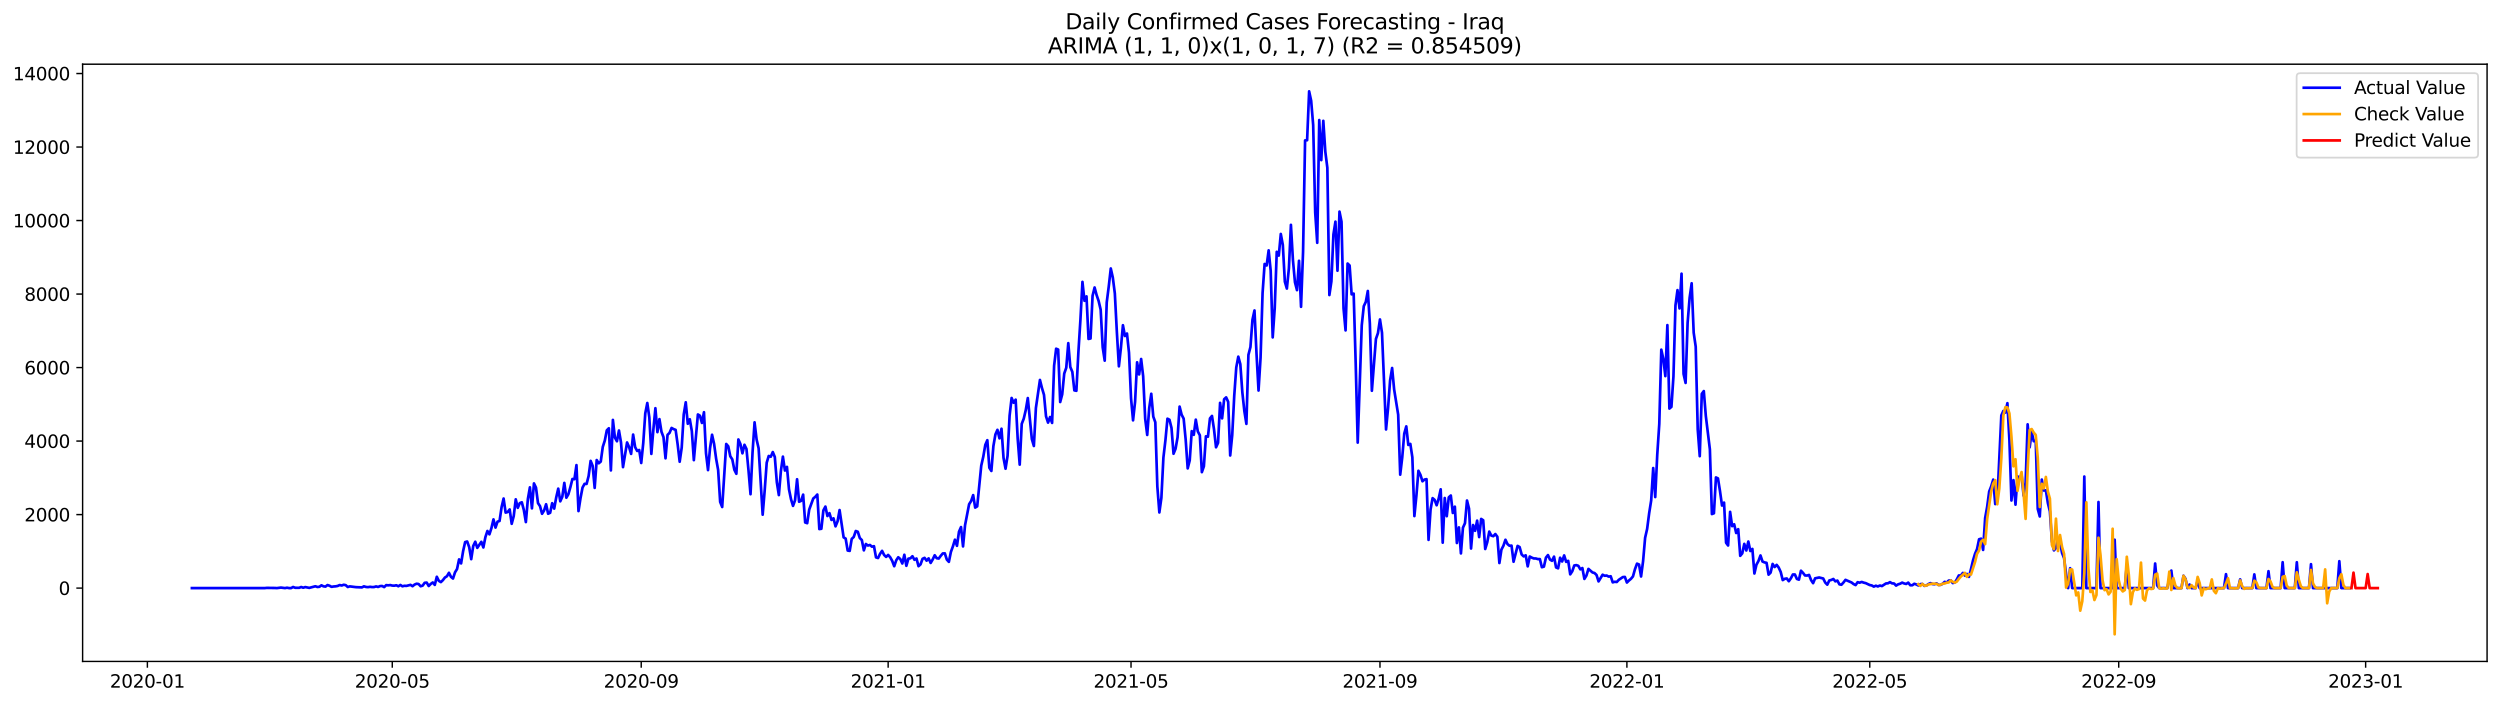 <?xml version="1.0" encoding="utf-8" standalone="no"?>
<!DOCTYPE svg PUBLIC "-//W3C//DTD SVG 1.1//EN"
  "http://www.w3.org/Graphics/SVG/1.1/DTD/svg11.dtd">
<svg xmlns:xlink="http://www.w3.org/1999/xlink" width="1392.412pt" height="392.274pt" viewBox="0 0 1392.412 392.274" xmlns="http://www.w3.org/2000/svg" version="1.1">
 <defs>
  <style type="text/css">*{stroke-linejoin: round; stroke-linecap: butt}</style>
 </defs>
 <g id="figure_1">
  <g id="patch_1">
   <path d="M 0 392.274 
L 1392.412 392.274 
L 1392.412 0 
L 0 0 
z
" style="fill: #ffffff"/>
  </g>
  <g id="axes_1">
   <g id="patch_2">
    <path d="M 46.013 368.396 
L 1385.213 368.396 
L 1385.213 35.755 
L 46.013 35.755 
z
" style="fill: #ffffff"/>
   </g>
   <g id="matplotlib.axis_1">
    <g id="xtick_1">
     <g id="line2d_1">
      <defs>
       <path id="md85bad9430" d="M 0 0 
L 0 3.5 
" style="stroke: #000000; stroke-width: 0.8"/>
      </defs>
      <g>
       <use xlink:href="#md85bad9430" x="82.085" y="368.396" style="stroke: #000000; stroke-width: 0.8"/>
      </g>
     </g>
     <g id="text_1">
      <!-- 2020-01 -->
      <g transform="translate(61.194 382.994)scale(0.1 -0.1)">
       <defs>
        <path id="DejaVuSans-32" d="M 1228 531 
L 3431 531 
L 3431 0 
L 469 0 
L 469 531 
Q 828 903 1448 1529 
Q 2069 2156 2228 2338 
Q 2531 2678 2651 2914 
Q 2772 3150 2772 3378 
Q 2772 3750 2511 3984 
Q 2250 4219 1831 4219 
Q 1534 4219 1204 4116 
Q 875 4013 500 3803 
L 500 4441 
Q 881 4594 1212 4672 
Q 1544 4750 1819 4750 
Q 2544 4750 2975 4387 
Q 3406 4025 3406 3419 
Q 3406 3131 3298 2873 
Q 3191 2616 2906 2266 
Q 2828 2175 2409 1742 
Q 1991 1309 1228 531 
z
" transform="scale(0.016)"/>
        <path id="DejaVuSans-30" d="M 2034 4250 
Q 1547 4250 1301 3770 
Q 1056 3291 1056 2328 
Q 1056 1369 1301 889 
Q 1547 409 2034 409 
Q 2525 409 2770 889 
Q 3016 1369 3016 2328 
Q 3016 3291 2770 3770 
Q 2525 4250 2034 4250 
z
M 2034 4750 
Q 2819 4750 3233 4129 
Q 3647 3509 3647 2328 
Q 3647 1150 3233 529 
Q 2819 -91 2034 -91 
Q 1250 -91 836 529 
Q 422 1150 422 2328 
Q 422 3509 836 4129 
Q 1250 4750 2034 4750 
z
" transform="scale(0.016)"/>
        <path id="DejaVuSans-2d" d="M 313 2009 
L 1997 2009 
L 1997 1497 
L 313 1497 
L 313 2009 
z
" transform="scale(0.016)"/>
        <path id="DejaVuSans-31" d="M 794 531 
L 1825 531 
L 1825 4091 
L 703 3866 
L 703 4441 
L 1819 4666 
L 2450 4666 
L 2450 531 
L 3481 531 
L 3481 0 
L 794 0 
L 794 531 
z
" transform="scale(0.016)"/>
       </defs>
       <use xlink:href="#DejaVuSans-32"/>
       <use xlink:href="#DejaVuSans-30" x="63.623"/>
       <use xlink:href="#DejaVuSans-32" x="127.246"/>
       <use xlink:href="#DejaVuSans-30" x="190.869"/>
       <use xlink:href="#DejaVuSans-2d" x="254.492"/>
       <use xlink:href="#DejaVuSans-30" x="290.576"/>
       <use xlink:href="#DejaVuSans-31" x="354.199"/>
      </g>
     </g>
    </g>
    <g id="xtick_2">
     <g id="line2d_2">
      <g>
       <use xlink:href="#md85bad9430" x="218.485" y="368.396" style="stroke: #000000; stroke-width: 0.8"/>
      </g>
     </g>
     <g id="text_2">
      <!-- 2020-05 -->
      <g transform="translate(197.594 382.994)scale(0.1 -0.1)">
       <defs>
        <path id="DejaVuSans-35" d="M 691 4666 
L 3169 4666 
L 3169 4134 
L 1269 4134 
L 1269 2991 
Q 1406 3038 1543 3061 
Q 1681 3084 1819 3084 
Q 2600 3084 3056 2656 
Q 3513 2228 3513 1497 
Q 3513 744 3044 326 
Q 2575 -91 1722 -91 
Q 1428 -91 1123 -41 
Q 819 9 494 109 
L 494 744 
Q 775 591 1075 516 
Q 1375 441 1709 441 
Q 2250 441 2565 725 
Q 2881 1009 2881 1497 
Q 2881 1984 2565 2268 
Q 2250 2553 1709 2553 
Q 1456 2553 1204 2497 
Q 953 2441 691 2322 
L 691 4666 
z
" transform="scale(0.016)"/>
       </defs>
       <use xlink:href="#DejaVuSans-32"/>
       <use xlink:href="#DejaVuSans-30" x="63.623"/>
       <use xlink:href="#DejaVuSans-32" x="127.246"/>
       <use xlink:href="#DejaVuSans-30" x="190.869"/>
       <use xlink:href="#DejaVuSans-2d" x="254.492"/>
       <use xlink:href="#DejaVuSans-30" x="290.576"/>
       <use xlink:href="#DejaVuSans-35" x="354.199"/>
      </g>
     </g>
    </g>
    <g id="xtick_3">
     <g id="line2d_3">
      <g>
       <use xlink:href="#md85bad9430" x="357.14" y="368.396" style="stroke: #000000; stroke-width: 0.8"/>
      </g>
     </g>
     <g id="text_3">
      <!-- 2020-09 -->
      <g transform="translate(336.248 382.994)scale(0.1 -0.1)">
       <defs>
        <path id="DejaVuSans-39" d="M 703 97 
L 703 672 
Q 941 559 1184 500 
Q 1428 441 1663 441 
Q 2288 441 2617 861 
Q 2947 1281 2994 2138 
Q 2813 1869 2534 1725 
Q 2256 1581 1919 1581 
Q 1219 1581 811 2004 
Q 403 2428 403 3163 
Q 403 3881 828 4315 
Q 1253 4750 1959 4750 
Q 2769 4750 3195 4129 
Q 3622 3509 3622 2328 
Q 3622 1225 3098 567 
Q 2575 -91 1691 -91 
Q 1453 -91 1209 -44 
Q 966 3 703 97 
z
M 1959 2075 
Q 2384 2075 2632 2365 
Q 2881 2656 2881 3163 
Q 2881 3666 2632 3958 
Q 2384 4250 1959 4250 
Q 1534 4250 1286 3958 
Q 1038 3666 1038 3163 
Q 1038 2656 1286 2365 
Q 1534 2075 1959 2075 
z
" transform="scale(0.016)"/>
       </defs>
       <use xlink:href="#DejaVuSans-32"/>
       <use xlink:href="#DejaVuSans-30" x="63.623"/>
       <use xlink:href="#DejaVuSans-32" x="127.246"/>
       <use xlink:href="#DejaVuSans-30" x="190.869"/>
       <use xlink:href="#DejaVuSans-2d" x="254.492"/>
       <use xlink:href="#DejaVuSans-30" x="290.576"/>
       <use xlink:href="#DejaVuSans-39" x="354.199"/>
      </g>
     </g>
    </g>
    <g id="xtick_4">
     <g id="line2d_4">
      <g>
       <use xlink:href="#md85bad9430" x="494.667" y="368.396" style="stroke: #000000; stroke-width: 0.8"/>
      </g>
     </g>
     <g id="text_4">
      <!-- 2021-01 -->
      <g transform="translate(473.776 382.994)scale(0.1 -0.1)">
       <use xlink:href="#DejaVuSans-32"/>
       <use xlink:href="#DejaVuSans-30" x="63.623"/>
       <use xlink:href="#DejaVuSans-32" x="127.246"/>
       <use xlink:href="#DejaVuSans-31" x="190.869"/>
       <use xlink:href="#DejaVuSans-2d" x="254.492"/>
       <use xlink:href="#DejaVuSans-30" x="290.576"/>
       <use xlink:href="#DejaVuSans-31" x="354.199"/>
      </g>
     </g>
    </g>
    <g id="xtick_5">
     <g id="line2d_5">
      <g>
       <use xlink:href="#md85bad9430" x="629.94" y="368.396" style="stroke: #000000; stroke-width: 0.8"/>
      </g>
     </g>
     <g id="text_5">
      <!-- 2021-05 -->
      <g transform="translate(609.048 382.994)scale(0.1 -0.1)">
       <use xlink:href="#DejaVuSans-32"/>
       <use xlink:href="#DejaVuSans-30" x="63.623"/>
       <use xlink:href="#DejaVuSans-32" x="127.246"/>
       <use xlink:href="#DejaVuSans-31" x="190.869"/>
       <use xlink:href="#DejaVuSans-2d" x="254.492"/>
       <use xlink:href="#DejaVuSans-30" x="290.576"/>
       <use xlink:href="#DejaVuSans-35" x="354.199"/>
      </g>
     </g>
    </g>
    <g id="xtick_6">
     <g id="line2d_6">
      <g>
       <use xlink:href="#md85bad9430" x="768.594" y="368.396" style="stroke: #000000; stroke-width: 0.8"/>
      </g>
     </g>
     <g id="text_6">
      <!-- 2021-09 -->
      <g transform="translate(747.703 382.994)scale(0.1 -0.1)">
       <use xlink:href="#DejaVuSans-32"/>
       <use xlink:href="#DejaVuSans-30" x="63.623"/>
       <use xlink:href="#DejaVuSans-32" x="127.246"/>
       <use xlink:href="#DejaVuSans-31" x="190.869"/>
       <use xlink:href="#DejaVuSans-2d" x="254.492"/>
       <use xlink:href="#DejaVuSans-30" x="290.576"/>
       <use xlink:href="#DejaVuSans-39" x="354.199"/>
      </g>
     </g>
    </g>
    <g id="xtick_7">
     <g id="line2d_7">
      <g>
       <use xlink:href="#md85bad9430" x="906.122" y="368.396" style="stroke: #000000; stroke-width: 0.8"/>
      </g>
     </g>
     <g id="text_7">
      <!-- 2022-01 -->
      <g transform="translate(885.23 382.994)scale(0.1 -0.1)">
       <use xlink:href="#DejaVuSans-32"/>
       <use xlink:href="#DejaVuSans-30" x="63.623"/>
       <use xlink:href="#DejaVuSans-32" x="127.246"/>
       <use xlink:href="#DejaVuSans-32" x="190.869"/>
       <use xlink:href="#DejaVuSans-2d" x="254.492"/>
       <use xlink:href="#DejaVuSans-30" x="290.576"/>
       <use xlink:href="#DejaVuSans-31" x="354.199"/>
      </g>
     </g>
    </g>
    <g id="xtick_8">
     <g id="line2d_8">
      <g>
       <use xlink:href="#md85bad9430" x="1041.394" y="368.396" style="stroke: #000000; stroke-width: 0.8"/>
      </g>
     </g>
     <g id="text_8">
      <!-- 2022-05 -->
      <g transform="translate(1020.503 382.994)scale(0.1 -0.1)">
       <use xlink:href="#DejaVuSans-32"/>
       <use xlink:href="#DejaVuSans-30" x="63.623"/>
       <use xlink:href="#DejaVuSans-32" x="127.246"/>
       <use xlink:href="#DejaVuSans-32" x="190.869"/>
       <use xlink:href="#DejaVuSans-2d" x="254.492"/>
       <use xlink:href="#DejaVuSans-30" x="290.576"/>
       <use xlink:href="#DejaVuSans-35" x="354.199"/>
      </g>
     </g>
    </g>
    <g id="xtick_9">
     <g id="line2d_9">
      <g>
       <use xlink:href="#md85bad9430" x="1180.049" y="368.396" style="stroke: #000000; stroke-width: 0.8"/>
      </g>
     </g>
     <g id="text_9">
      <!-- 2022-09 -->
      <g transform="translate(1159.157 382.994)scale(0.1 -0.1)">
       <use xlink:href="#DejaVuSans-32"/>
       <use xlink:href="#DejaVuSans-30" x="63.623"/>
       <use xlink:href="#DejaVuSans-32" x="127.246"/>
       <use xlink:href="#DejaVuSans-32" x="190.869"/>
       <use xlink:href="#DejaVuSans-2d" x="254.492"/>
       <use xlink:href="#DejaVuSans-30" x="290.576"/>
       <use xlink:href="#DejaVuSans-39" x="354.199"/>
      </g>
     </g>
    </g>
    <g id="xtick_10">
     <g id="line2d_10">
      <g>
       <use xlink:href="#md85bad9430" x="1317.576" y="368.396" style="stroke: #000000; stroke-width: 0.8"/>
      </g>
     </g>
     <g id="text_10">
      <!-- 2023-01 -->
      <g transform="translate(1296.685 382.994)scale(0.1 -0.1)">
       <defs>
        <path id="DejaVuSans-33" d="M 2597 2516 
Q 3050 2419 3304 2112 
Q 3559 1806 3559 1356 
Q 3559 666 3084 287 
Q 2609 -91 1734 -91 
Q 1441 -91 1130 -33 
Q 819 25 488 141 
L 488 750 
Q 750 597 1062 519 
Q 1375 441 1716 441 
Q 2309 441 2620 675 
Q 2931 909 2931 1356 
Q 2931 1769 2642 2001 
Q 2353 2234 1838 2234 
L 1294 2234 
L 1294 2753 
L 1863 2753 
Q 2328 2753 2575 2939 
Q 2822 3125 2822 3475 
Q 2822 3834 2567 4026 
Q 2313 4219 1838 4219 
Q 1578 4219 1281 4162 
Q 984 4106 628 3988 
L 628 4550 
Q 988 4650 1302 4700 
Q 1616 4750 1894 4750 
Q 2613 4750 3031 4423 
Q 3450 4097 3450 3541 
Q 3450 3153 3228 2886 
Q 3006 2619 2597 2516 
z
" transform="scale(0.016)"/>
       </defs>
       <use xlink:href="#DejaVuSans-32"/>
       <use xlink:href="#DejaVuSans-30" x="63.623"/>
       <use xlink:href="#DejaVuSans-32" x="127.246"/>
       <use xlink:href="#DejaVuSans-33" x="190.869"/>
       <use xlink:href="#DejaVuSans-2d" x="254.492"/>
       <use xlink:href="#DejaVuSans-30" x="290.576"/>
       <use xlink:href="#DejaVuSans-31" x="354.199"/>
      </g>
     </g>
    </g>
   </g>
   <g id="matplotlib.axis_2">
    <g id="ytick_1">
     <g id="line2d_11">
      <defs>
       <path id="mc8e6a96dce" d="M 0 0 
L -3.5 0 
" style="stroke: #000000; stroke-width: 0.8"/>
      </defs>
      <g>
       <use xlink:href="#mc8e6a96dce" x="46.013" y="327.55" style="stroke: #000000; stroke-width: 0.8"/>
      </g>
     </g>
     <g id="text_11">
      <!-- 0 -->
      <g transform="translate(32.65 331.349)scale(0.1 -0.1)">
       <use xlink:href="#DejaVuSans-30"/>
      </g>
     </g>
    </g>
    <g id="ytick_2">
     <g id="line2d_12">
      <g>
       <use xlink:href="#mc8e6a96dce" x="46.013" y="286.607" style="stroke: #000000; stroke-width: 0.8"/>
      </g>
     </g>
     <g id="text_12">
      <!-- 2000 -->
      <g transform="translate(13.562 290.406)scale(0.1 -0.1)">
       <use xlink:href="#DejaVuSans-32"/>
       <use xlink:href="#DejaVuSans-30" x="63.623"/>
       <use xlink:href="#DejaVuSans-30" x="127.246"/>
       <use xlink:href="#DejaVuSans-30" x="190.869"/>
      </g>
     </g>
    </g>
    <g id="ytick_3">
     <g id="line2d_13">
      <g>
       <use xlink:href="#mc8e6a96dce" x="46.013" y="245.663" style="stroke: #000000; stroke-width: 0.8"/>
      </g>
     </g>
     <g id="text_13">
      <!-- 4000 -->
      <g transform="translate(13.562 249.463)scale(0.1 -0.1)">
       <defs>
        <path id="DejaVuSans-34" d="M 2419 4116 
L 825 1625 
L 2419 1625 
L 2419 4116 
z
M 2253 4666 
L 3047 4666 
L 3047 1625 
L 3713 1625 
L 3713 1100 
L 3047 1100 
L 3047 0 
L 2419 0 
L 2419 1100 
L 313 1100 
L 313 1709 
L 2253 4666 
z
" transform="scale(0.016)"/>
       </defs>
       <use xlink:href="#DejaVuSans-34"/>
       <use xlink:href="#DejaVuSans-30" x="63.623"/>
       <use xlink:href="#DejaVuSans-30" x="127.246"/>
       <use xlink:href="#DejaVuSans-30" x="190.869"/>
      </g>
     </g>
    </g>
    <g id="ytick_4">
     <g id="line2d_14">
      <g>
       <use xlink:href="#mc8e6a96dce" x="46.013" y="204.72" style="stroke: #000000; stroke-width: 0.8"/>
      </g>
     </g>
     <g id="text_14">
      <!-- 6000 -->
      <g transform="translate(13.562 208.519)scale(0.1 -0.1)">
       <defs>
        <path id="DejaVuSans-36" d="M 2113 2584 
Q 1688 2584 1439 2293 
Q 1191 2003 1191 1497 
Q 1191 994 1439 701 
Q 1688 409 2113 409 
Q 2538 409 2786 701 
Q 3034 994 3034 1497 
Q 3034 2003 2786 2293 
Q 2538 2584 2113 2584 
z
M 3366 4563 
L 3366 3988 
Q 3128 4100 2886 4159 
Q 2644 4219 2406 4219 
Q 1781 4219 1451 3797 
Q 1122 3375 1075 2522 
Q 1259 2794 1537 2939 
Q 1816 3084 2150 3084 
Q 2853 3084 3261 2657 
Q 3669 2231 3669 1497 
Q 3669 778 3244 343 
Q 2819 -91 2113 -91 
Q 1303 -91 875 529 
Q 447 1150 447 2328 
Q 447 3434 972 4092 
Q 1497 4750 2381 4750 
Q 2619 4750 2861 4703 
Q 3103 4656 3366 4563 
z
" transform="scale(0.016)"/>
       </defs>
       <use xlink:href="#DejaVuSans-36"/>
       <use xlink:href="#DejaVuSans-30" x="63.623"/>
       <use xlink:href="#DejaVuSans-30" x="127.246"/>
       <use xlink:href="#DejaVuSans-30" x="190.869"/>
      </g>
     </g>
    </g>
    <g id="ytick_5">
     <g id="line2d_15">
      <g>
       <use xlink:href="#mc8e6a96dce" x="46.013" y="163.777" style="stroke: #000000; stroke-width: 0.8"/>
      </g>
     </g>
     <g id="text_15">
      <!-- 8000 -->
      <g transform="translate(13.562 167.576)scale(0.1 -0.1)">
       <defs>
        <path id="DejaVuSans-38" d="M 2034 2216 
Q 1584 2216 1326 1975 
Q 1069 1734 1069 1313 
Q 1069 891 1326 650 
Q 1584 409 2034 409 
Q 2484 409 2743 651 
Q 3003 894 3003 1313 
Q 3003 1734 2745 1975 
Q 2488 2216 2034 2216 
z
M 1403 2484 
Q 997 2584 770 2862 
Q 544 3141 544 3541 
Q 544 4100 942 4425 
Q 1341 4750 2034 4750 
Q 2731 4750 3128 4425 
Q 3525 4100 3525 3541 
Q 3525 3141 3298 2862 
Q 3072 2584 2669 2484 
Q 3125 2378 3379 2068 
Q 3634 1759 3634 1313 
Q 3634 634 3220 271 
Q 2806 -91 2034 -91 
Q 1263 -91 848 271 
Q 434 634 434 1313 
Q 434 1759 690 2068 
Q 947 2378 1403 2484 
z
M 1172 3481 
Q 1172 3119 1398 2916 
Q 1625 2713 2034 2713 
Q 2441 2713 2670 2916 
Q 2900 3119 2900 3481 
Q 2900 3844 2670 4047 
Q 2441 4250 2034 4250 
Q 1625 4250 1398 4047 
Q 1172 3844 1172 3481 
z
" transform="scale(0.016)"/>
       </defs>
       <use xlink:href="#DejaVuSans-38"/>
       <use xlink:href="#DejaVuSans-30" x="63.623"/>
       <use xlink:href="#DejaVuSans-30" x="127.246"/>
       <use xlink:href="#DejaVuSans-30" x="190.869"/>
      </g>
     </g>
    </g>
    <g id="ytick_6">
     <g id="line2d_16">
      <g>
       <use xlink:href="#mc8e6a96dce" x="46.013" y="122.833" style="stroke: #000000; stroke-width: 0.8"/>
      </g>
     </g>
     <g id="text_16">
      <!-- 10000 -->
      <g transform="translate(7.2 126.633)scale(0.1 -0.1)">
       <use xlink:href="#DejaVuSans-31"/>
       <use xlink:href="#DejaVuSans-30" x="63.623"/>
       <use xlink:href="#DejaVuSans-30" x="127.246"/>
       <use xlink:href="#DejaVuSans-30" x="190.869"/>
       <use xlink:href="#DejaVuSans-30" x="254.492"/>
      </g>
     </g>
    </g>
    <g id="ytick_7">
     <g id="line2d_17">
      <g>
       <use xlink:href="#mc8e6a96dce" x="46.013" y="81.89" style="stroke: #000000; stroke-width: 0.8"/>
      </g>
     </g>
     <g id="text_17">
      <!-- 12000 -->
      <g transform="translate(7.2 85.689)scale(0.1 -0.1)">
       <use xlink:href="#DejaVuSans-31"/>
       <use xlink:href="#DejaVuSans-32" x="63.623"/>
       <use xlink:href="#DejaVuSans-30" x="127.246"/>
       <use xlink:href="#DejaVuSans-30" x="190.869"/>
       <use xlink:href="#DejaVuSans-30" x="254.492"/>
      </g>
     </g>
    </g>
    <g id="ytick_8">
     <g id="line2d_18">
      <g>
       <use xlink:href="#mc8e6a96dce" x="46.013" y="40.947" style="stroke: #000000; stroke-width: 0.8"/>
      </g>
     </g>
     <g id="text_18">
      <!-- 14000 -->
      <g transform="translate(7.2 44.746)scale(0.1 -0.1)">
       <use xlink:href="#DejaVuSans-31"/>
       <use xlink:href="#DejaVuSans-34" x="63.623"/>
       <use xlink:href="#DejaVuSans-30" x="127.246"/>
       <use xlink:href="#DejaVuSans-30" x="190.869"/>
       <use xlink:href="#DejaVuSans-30" x="254.492"/>
      </g>
     </g>
    </g>
   </g>
   <g id="line2d_19">
    <path d="M 106.885 327.55 
L 147.467 327.55 
L 148.594 327.427 
L 153.103 327.489 
L 154.231 327.55 
L 156.485 327.263 
L 158.74 327.55 
L 159.867 327.325 
L 160.994 327.55 
L 162.122 327.55 
L 163.249 326.936 
L 164.376 327.366 
L 166.631 327.386 
L 167.758 326.936 
L 168.885 327.345 
L 170.012 326.977 
L 172.267 327.427 
L 175.649 326.526 
L 176.776 326.936 
L 177.903 326.813 
L 179.031 325.994 
L 180.158 326.567 
L 181.285 326.711 
L 182.412 325.851 
L 183.54 326.24 
L 184.667 326.854 
L 185.794 326.649 
L 186.922 326.567 
L 188.049 326.363 
L 189.176 325.851 
L 190.303 326.117 
L 191.431 325.687 
L 192.558 325.912 
L 193.685 326.936 
L 194.812 326.588 
L 198.194 327.018 
L 201.576 327.161 
L 202.703 326.567 
L 203.831 326.915 
L 204.958 327.018 
L 206.085 326.834 
L 207.213 326.977 
L 208.34 326.956 
L 209.467 326.608 
L 210.594 326.915 
L 211.722 326.424 
L 212.849 326.383 
L 213.976 326.997 
L 215.103 325.892 
L 216.231 326.015 
L 217.358 325.871 
L 218.485 326.158 
L 219.613 326.199 
L 220.74 325.974 
L 221.867 326.526 
L 222.994 325.81 
L 224.122 326.547 
L 225.249 326.26 
L 226.376 326.322 
L 228.631 325.749 
L 229.758 326.506 
L 230.885 325.605 
L 232.012 325.114 
L 233.14 325.278 
L 234.267 326.526 
L 235.394 326.178 
L 236.522 324.602 
L 237.649 324.479 
L 238.776 326.383 
L 239.903 325.237 
L 241.031 324.418 
L 242.158 325.769 
L 243.285 321.245 
L 244.412 323.517 
L 245.54 324.213 
L 246.667 323.128 
L 247.794 321.675 
L 248.922 320.958 
L 250.049 319.034 
L 251.176 321.286 
L 252.303 322.227 
L 253.431 318.768 
L 254.558 316.925 
L 255.685 311.562 
L 256.812 313.793 
L 257.94 306.956 
L 259.067 301.92 
L 260.194 301.592 
L 261.322 304.724 
L 262.449 311.439 
L 263.576 304.09 
L 264.703 301.735 
L 265.831 305.134 
L 268.085 301.776 
L 269.212 304.908 
L 270.34 299.197 
L 271.467 295.737 
L 272.594 297.6 
L 273.722 294.079 
L 274.849 289.268 
L 275.976 293.854 
L 277.103 290.537 
L 278.231 290.169 
L 279.358 282.512 
L 280.485 277.661 
L 281.613 285.501 
L 282.74 285.194 
L 283.867 283.741 
L 284.994 291.745 
L 286.122 287.467 
L 287.249 278.111 
L 288.376 282.84 
L 289.503 280.22 
L 290.631 279.769 
L 291.758 284.048 
L 292.885 290.783 
L 294.012 277.886 
L 295.14 271.437 
L 296.267 283.127 
L 297.394 269.247 
L 298.522 271.581 
L 299.649 280.22 
L 300.776 281.919 
L 301.903 286.156 
L 303.031 284.355 
L 304.158 280.854 
L 305.285 286.136 
L 306.413 285.604 
L 307.54 280.26 
L 308.667 283.27 
L 309.794 277.067 
L 310.922 272.154 
L 312.049 279.216 
L 313.176 276.678 
L 314.303 268.96 
L 315.431 277.21 
L 316.558 275.286 
L 317.685 271.314 
L 318.812 266.79 
L 319.94 266.892 
L 321.067 259.052 
L 322.194 284.662 
L 323.322 277.456 
L 324.449 271.56 
L 325.576 269.492 
L 326.703 269.533 
L 327.831 265.173 
L 328.958 256.698 
L 330.085 259.482 
L 331.212 271.744 
L 332.34 256.227 
L 333.467 258.028 
L 334.594 257.107 
L 335.722 248.918 
L 336.849 245.397 
L 337.976 239.665 
L 339.103 238.539 
L 340.231 262 
L 341.358 233.872 
L 342.485 243.76 
L 343.613 245.766 
L 344.74 239.768 
L 345.867 246.38 
L 346.994 260.178 
L 349.249 246.441 
L 350.376 249 
L 351.503 252.808 
L 352.631 242.04 
L 353.758 249.062 
L 354.885 251.17 
L 356.012 250.638 
L 357.14 257.864 
L 358.267 246.769 
L 359.394 230.207 
L 360.522 224.455 
L 361.649 232.48 
L 362.776 252.808 
L 363.903 239.235 
L 365.031 227.362 
L 366.158 240.689 
L 367.285 233.442 
L 368.413 240.464 
L 369.54 243.493 
L 370.667 255.265 
L 371.794 242.204 
L 372.922 241.078 
L 374.049 238.355 
L 375.176 238.99 
L 376.303 239.42 
L 377.431 247.567 
L 378.558 257.168 
L 379.685 249.328 
L 380.812 230.842 
L 381.94 224.066 
L 383.067 236.021 
L 384.194 233.524 
L 385.322 240.136 
L 386.449 256.288 
L 388.703 230.842 
L 389.831 231.517 
L 390.958 235.571 
L 392.085 229.593 
L 393.212 252.378 
L 394.34 261.836 
L 395.467 249.594 
L 396.594 242.142 
L 397.722 247.24 
L 398.849 255.449 
L 399.976 261.754 
L 401.103 279.564 
L 402.231 282.39 
L 404.485 247.281 
L 405.613 248.591 
L 406.74 254.118 
L 407.867 255.879 
L 408.994 261.611 
L 410.122 263.883 
L 411.249 244.763 
L 412.376 247.301 
L 413.503 252.48 
L 414.631 247.731 
L 415.758 250.065 
L 416.885 261.959 
L 418.012 275.265 
L 419.14 251.989 
L 420.267 235.223 
L 421.394 244.783 
L 422.522 249.676 
L 424.776 286.668 
L 425.903 273.136 
L 427.031 257.68 
L 428.158 253.954 
L 429.285 254.384 
L 430.413 251.784 
L 431.54 254.507 
L 432.667 268.592 
L 433.794 275.757 
L 434.922 262.368 
L 436.049 254.323 
L 437.176 262.082 
L 438.303 260.034 
L 439.431 272.481 
L 440.558 278.029 
L 441.685 281.755 
L 442.812 278.623 
L 443.94 266.933 
L 445.067 279.462 
L 446.194 278.95 
L 447.322 275.491 
L 448.449 290.988 
L 449.576 291.397 
L 450.703 283.823 
L 452.958 277.64 
L 454.085 276.719 
L 455.212 275.45 
L 456.34 294.673 
L 457.467 294.509 
L 458.594 284.273 
L 459.722 282.144 
L 460.849 287.405 
L 461.976 285.808 
L 463.103 289.575 
L 464.231 288.695 
L 465.358 293.158 
L 466.485 290.394 
L 467.613 284.089 
L 469.867 299.299 
L 470.994 299.975 
L 472.122 306.628 
L 473.249 306.833 
L 474.376 300.159 
L 475.503 299.074 
L 476.631 295.758 
L 477.758 296.167 
L 478.885 299.668 
L 480.012 300.794 
L 481.14 306.526 
L 482.267 302.984 
L 483.394 303.844 
L 484.522 303.537 
L 485.649 304.478 
L 486.776 304.212 
L 487.903 310.436 
L 489.031 310.804 
L 490.158 308.491 
L 491.285 306.812 
L 492.413 309.105 
L 493.54 310.17 
L 494.667 309.085 
L 495.794 310.354 
L 496.922 312.381 
L 498.049 315.369 
L 499.176 312.053 
L 500.303 310.374 
L 501.431 311.377 
L 502.558 313.854 
L 503.685 308.982 
L 504.812 315.124 
L 505.94 311.152 
L 507.067 310.968 
L 508.194 309.801 
L 509.322 311.787 
L 510.449 311.07 
L 511.576 315.349 
L 512.703 314.346 
L 513.831 311.234 
L 514.958 310.702 
L 516.085 312.278 
L 517.212 310.988 
L 518.34 313.527 
L 519.467 311.623 
L 520.594 309.269 
L 521.722 310.907 
L 522.849 311.091 
L 523.976 309.555 
L 525.103 308.245 
L 526.231 308.204 
L 527.358 311.685 
L 528.485 312.933 
L 529.612 307.406 
L 530.74 304.315 
L 531.867 300.589 
L 532.994 304.008 
L 534.122 296.147 
L 535.249 293.567 
L 536.376 304.335 
L 537.503 292.482 
L 539.758 280.834 
L 540.885 279.053 
L 542.013 275.757 
L 543.14 282.717 
L 544.267 282.021 
L 546.522 259.338 
L 547.649 254.364 
L 548.776 247.792 
L 549.903 245.172 
L 551.031 260.546 
L 552.158 262.307 
L 553.285 248.448 
L 554.413 241.958 
L 555.54 239.399 
L 556.667 244.148 
L 557.794 238.785 
L 558.922 255.019 
L 560.049 261.058 
L 561.176 253.873 
L 562.303 231.538 
L 563.431 221.65 
L 564.558 224.311 
L 565.685 222.592 
L 566.812 244.271 
L 567.94 258.786 
L 569.067 236.083 
L 570.194 233.176 
L 571.322 228.344 
L 572.449 221.712 
L 574.703 244.558 
L 575.831 248.407 
L 576.958 227.218 
L 579.212 211.619 
L 580.34 216.123 
L 581.467 219.91 
L 582.594 231.865 
L 583.722 235.387 
L 584.849 232.254 
L 585.976 235.55 
L 587.103 203.676 
L 588.231 194.218 
L 589.358 194.689 
L 590.485 223.922 
L 591.612 219.644 
L 592.74 208.057 
L 593.867 204.822 
L 594.994 191.127 
L 596.122 204.413 
L 597.249 207.136 
L 598.376 217.433 
L 599.503 217.658 
L 600.631 196.061 
L 601.758 178.107 
L 602.885 157.001 
L 604.013 167.523 
L 605.14 165.066 
L 606.267 188.773 
L 607.394 188.527 
L 608.522 164.739 
L 609.649 160.112 
L 610.776 164.35 
L 611.903 167.666 
L 613.031 172.477 
L 614.158 193.42 
L 615.285 200.871 
L 616.413 168.383 
L 617.54 159.519 
L 618.667 149.528 
L 619.794 154.564 
L 620.922 163.429 
L 622.049 184.924 
L 623.176 204.024 
L 624.303 193.747 
L 625.431 181.137 
L 626.558 187.155 
L 627.685 185.763 
L 628.812 196.429 
L 629.94 221.773 
L 631.067 234.117 
L 632.194 223.8 
L 633.322 201.793 
L 634.449 208.548 
L 635.576 199.95 
L 636.703 209.572 
L 637.831 233.217 
L 638.958 242.245 
L 640.085 227.198 
L 641.212 219.316 
L 642.34 232.029 
L 643.467 235.182 
L 644.594 270.905 
L 645.722 285.419 
L 646.849 277.272 
L 647.976 254.835 
L 649.103 245.193 
L 650.231 233.196 
L 651.358 233.79 
L 652.485 238.355 
L 653.612 252.726 
L 654.74 249.942 
L 655.867 243.575 
L 656.994 226.461 
L 658.122 230.965 
L 659.249 233.155 
L 660.376 244.804 
L 661.503 260.874 
L 662.631 256.431 
L 663.758 240.136 
L 664.885 242.183 
L 666.013 233.728 
L 667.14 240.3 
L 668.267 242.449 
L 669.394 262.982 
L 670.522 259.707 
L 671.649 243.023 
L 672.776 243.227 
L 673.903 233.053 
L 675.031 231.661 
L 676.158 239.112 
L 677.285 249.123 
L 678.413 246.646 
L 679.54 224.373 
L 680.667 233.012 
L 681.794 222.346 
L 682.922 221.323 
L 684.049 223.8 
L 685.176 253.688 
L 686.303 242.388 
L 687.431 220.381 
L 688.558 204.659 
L 689.685 198.64 
L 690.812 202.816 
L 691.94 218.538 
L 693.067 228.999 
L 694.194 236.083 
L 695.322 197.637 
L 696.449 193.297 
L 697.576 178.107 
L 698.703 172.907 
L 699.831 196.982 
L 700.958 217.515 
L 702.085 199.316 
L 703.212 163.163 
L 704.34 147.031 
L 705.467 147.87 
L 706.594 139.436 
L 707.722 150.757 
L 708.849 187.913 
L 709.976 171.638 
L 711.103 140.255 
L 712.231 142.363 
L 713.358 130.306 
L 714.485 136.406 
L 715.612 156.898 
L 716.74 160.726 
L 717.867 149.488 
L 718.994 125.229 
L 720.122 144.902 
L 721.249 157.226 
L 722.376 161.607 
L 723.503 145.25 
L 724.631 170.88 
L 725.758 140.296 
L 726.885 78.205 
L 728.013 78.103 
L 729.14 50.876 
L 730.267 56.116 
L 731.394 69.668 
L 732.522 118.432 
L 733.649 135.239 
L 734.776 66.864 
L 735.903 89.178 
L 737.031 67.294 
L 738.158 84.531 
L 739.285 93.457 
L 740.413 164.329 
L 741.54 156.694 
L 742.667 130.633 
L 743.794 123.448 
L 744.922 150.777 
L 746.049 117.859 
L 747.176 123.509 
L 748.303 171.761 
L 749.431 184.023 
L 750.558 146.785 
L 751.685 147.85 
L 752.812 163.94 
L 753.94 163.531 
L 755.067 202.243 
L 756.194 246.523 
L 758.449 181.157 
L 759.576 170.532 
L 760.703 168.137 
L 761.831 162.057 
L 762.958 180.113 
L 764.085 217.638 
L 766.34 188.793 
L 767.467 185.538 
L 768.594 177.923 
L 769.722 185.313 
L 771.976 239.194 
L 773.103 227.3 
L 774.231 211.885 
L 775.358 204.966 
L 776.485 216.901 
L 778.74 230.985 
L 779.867 264.374 
L 780.994 254.794 
L 782.122 241.487 
L 783.249 237.475 
L 784.376 247.813 
L 785.503 247.24 
L 786.631 254.691 
L 787.758 287.446 
L 788.885 276.064 
L 790.013 262.204 
L 791.14 264.477 
L 792.267 268.059 
L 793.394 267.097 
L 794.522 266.872 
L 795.649 300.691 
L 796.776 283.761 
L 797.903 277.456 
L 799.031 278.398 
L 800.158 281.407 
L 801.285 277.722 
L 802.413 272.522 
L 803.54 302.247 
L 804.667 277.374 
L 805.794 287.507 
L 806.922 276.985 
L 808.049 275.982 
L 809.176 285.706 
L 810.303 282.205 
L 811.431 302.431 
L 812.558 293.731 
L 813.685 308.225 
L 814.812 293.895 
L 815.94 291.397 
L 817.067 278.766 
L 818.194 283.29 
L 819.322 305.502 
L 820.449 292.421 
L 821.576 295.635 
L 822.703 289.985 
L 823.831 299.135 
L 824.958 289.022 
L 826.085 289.759 
L 827.212 305.768 
L 828.34 302.022 
L 829.467 296.085 
L 830.594 298.296 
L 831.722 298.644 
L 832.849 297.436 
L 833.976 298.951 
L 835.103 313.588 
L 836.231 306.137 
L 837.358 303.946 
L 838.485 300.63 
L 839.612 303.025 
L 840.74 303.967 
L 841.867 303.885 
L 842.994 312.872 
L 845.249 304.049 
L 846.376 304.704 
L 847.503 308.818 
L 848.631 309.883 
L 849.758 309.289 
L 850.885 315.451 
L 852.013 309.965 
L 853.14 310.579 
L 854.267 311.029 
L 855.394 311.05 
L 856.522 311.398 
L 857.649 311.398 
L 858.776 315.922 
L 859.903 315.595 
L 861.031 310.579 
L 862.158 309.166 
L 863.285 311.664 
L 864.413 312.34 
L 865.54 310.026 
L 866.667 316.024 
L 867.794 316.536 
L 868.922 310.64 
L 870.049 312.729 
L 871.176 309.351 
L 872.303 312.954 
L 873.431 312.381 
L 874.558 319.894 
L 875.685 318.194 
L 876.812 314.96 
L 877.94 314.755 
L 879.067 315.144 
L 880.194 317.109 
L 881.322 316.393 
L 882.449 322.432 
L 883.576 320.59 
L 884.703 316.864 
L 886.958 318.829 
L 888.085 319.157 
L 889.212 320.242 
L 890.34 323.824 
L 892.594 320.098 
L 893.722 320.672 
L 894.849 320.549 
L 895.976 321.163 
L 897.103 320.958 
L 898.231 324.356 
L 899.358 324.029 
L 900.485 324.152 
L 901.612 322.944 
L 903.867 321.409 
L 904.994 321.327 
L 906.122 324.459 
L 907.249 323.333 
L 908.376 322.391 
L 909.503 321.04 
L 910.631 316.987 
L 911.758 313.936 
L 912.885 314.407 
L 914.013 321.081 
L 915.14 312.524 
L 916.267 299.545 
L 917.394 294.591 
L 918.522 285.849 
L 919.649 278.725 
L 920.776 260.69 
L 921.903 276.842 
L 923.031 253.238 
L 924.158 236.124 
L 925.285 194.75 
L 926.413 199.93 
L 927.54 209.49 
L 928.667 181.075 
L 929.794 227.566 
L 930.922 226.604 
L 932.049 209.715 
L 933.176 170.062 
L 934.303 161.586 
L 935.431 171.781 
L 936.558 152.435 
L 937.685 208.262 
L 938.812 213.277 
L 939.94 179.806 
L 941.067 165.803 
L 942.194 157.779 
L 943.322 185.292 
L 944.449 193.072 
L 945.576 239.194 
L 946.703 254.077 
L 947.831 219.357 
L 948.958 217.822 
L 950.085 231.722 
L 952.34 250.249 
L 953.467 286.32 
L 954.594 285.87 
L 955.722 265.91 
L 956.849 266.463 
L 957.976 273.525 
L 959.103 281.571 
L 960.231 279.933 
L 961.358 302.288 
L 962.485 303.823 
L 963.612 285.092 
L 964.74 293.055 
L 965.867 292.011 
L 966.994 296.863 
L 968.122 294.734 
L 969.249 309.576 
L 970.376 308.204 
L 971.503 302.923 
L 972.631 306.608 
L 973.758 301.612 
L 974.885 306.894 
L 976.013 305.727 
L 977.14 319.423 
L 978.267 314.53 
L 979.394 312.462 
L 980.522 309.371 
L 981.649 312.749 
L 982.776 313.24 
L 983.903 313.466 
L 985.031 320.057 
L 986.158 318.931 
L 987.285 314.1 
L 988.413 315.82 
L 989.54 314.612 
L 990.667 316.106 
L 991.794 318.563 
L 992.922 323.087 
L 994.049 322.371 
L 995.176 322.186 
L 996.303 323.722 
L 997.431 322.125 
L 998.558 319.976 
L 999.685 319.976 
L 1000.812 322.453 
L 1001.94 322.842 
L 1003.067 317.867 
L 1004.194 319.054 
L 1005.322 320.508 
L 1006.449 320.569 
L 1007.576 320.221 
L 1008.703 323.087 
L 1009.831 324.807 
L 1010.958 322.105 
L 1013.212 321.634 
L 1015.467 322.207 
L 1016.594 324.459 
L 1017.722 325.646 
L 1018.849 323.312 
L 1019.976 323.005 
L 1021.103 322.473 
L 1022.231 323.804 
L 1023.358 323.374 
L 1024.485 325.462 
L 1025.612 325.667 
L 1026.74 324.438 
L 1027.867 322.964 
L 1031.249 324.418 
L 1032.376 325.298 
L 1033.503 325.871 
L 1034.631 324.254 
L 1035.758 324.541 
L 1036.885 324.111 
L 1038.013 324.52 
L 1039.14 324.786 
L 1041.394 325.851 
L 1042.522 326.076 
L 1043.649 326.731 
L 1044.776 326.219 
L 1045.903 326.629 
L 1047.031 326.117 
L 1048.158 326.424 
L 1050.412 324.971 
L 1051.54 324.868 
L 1052.667 324.234 
L 1053.794 324.909 
L 1054.922 324.971 
L 1056.049 326.158 
L 1057.176 325.462 
L 1058.303 325.114 
L 1059.431 324.5 
L 1060.558 324.971 
L 1061.685 325.237 
L 1062.812 324.5 
L 1063.94 325.953 
L 1065.067 325.974 
L 1066.194 325.134 
L 1067.322 325.523 
L 1068.449 326.097 
L 1069.576 325.339 
L 1070.703 325.257 
L 1071.831 326.322 
L 1072.958 326.097 
L 1074.085 325.278 
L 1075.213 324.786 
L 1076.34 325.298 
L 1077.467 325.401 
L 1078.594 324.909 
L 1079.722 325.83 
L 1080.849 325.749 
L 1081.976 325.155 
L 1083.103 324.07 
L 1084.231 324.459 
L 1085.358 323.353 
L 1086.485 323.21 
L 1087.612 324.745 
L 1088.74 324.459 
L 1089.867 322.719 
L 1090.994 320.508 
L 1092.122 320.549 
L 1093.249 319.095 
L 1094.376 320.61 
L 1095.503 319.668 
L 1096.631 321.306 
L 1097.758 317.007 
L 1098.885 312.176 
L 1100.013 308.47 
L 1101.14 305.83 
L 1102.267 300.364 
L 1103.394 300.016 
L 1104.522 306.28 
L 1105.649 288.552 
L 1106.776 282.267 
L 1107.903 273.751 
L 1109.031 270.864 
L 1110.158 267.118 
L 1111.285 280.752 
L 1112.412 279.155 
L 1114.667 231.374 
L 1115.794 228.897 
L 1116.922 229.818 
L 1118.049 224.557 
L 1119.176 245.315 
L 1120.303 278.766 
L 1121.431 267.425 
L 1122.558 281.079 
L 1123.685 265.275 
L 1124.812 266.524 
L 1125.94 264.334 
L 1127.067 276.043 
L 1128.194 268.694 
L 1129.322 236.349 
L 1130.449 249.123 
L 1131.576 240.607 
L 1132.703 245.725 
L 1133.831 245.356 
L 1134.958 283.475 
L 1136.085 287.651 
L 1137.213 267.097 
L 1138.34 273.218 
L 1139.467 273.075 
L 1140.594 280.199 
L 1141.722 284.867 
L 1142.849 301.49 
L 1143.976 306.546 
L 1145.103 305.236 
L 1146.231 300.036 
L 1147.358 301.92 
L 1148.485 307.979 
L 1149.612 310.825 
L 1150.74 319.771 
L 1151.867 327.55 
L 1152.994 316.475 
L 1154.122 327.55 
L 1159.758 327.55 
L 1160.885 265.419 
L 1162.013 327.55 
L 1167.649 327.55 
L 1168.776 279.605 
L 1169.903 327.55 
L 1176.667 327.55 
L 1177.794 300.609 
L 1178.922 327.55 
L 1183.431 327.55 
L 1184.558 314.489 
L 1185.685 327.55 
L 1199.213 327.55 
L 1200.34 313.854 
L 1201.467 326.097 
L 1202.594 327.55 
L 1207.103 327.55 
L 1208.231 322.309 
L 1209.358 317.785 
L 1210.485 327.55 
L 1214.994 327.55 
L 1216.122 320.672 
L 1217.249 322.35 
L 1218.376 327.55 
L 1219.503 325.544 
L 1220.631 327.55 
L 1222.885 327.55 
L 1224.013 323.497 
L 1225.14 327.55 
L 1238.667 327.55 
L 1239.794 319.791 
L 1240.922 327.55 
L 1246.558 327.55 
L 1247.685 322.698 
L 1248.812 327.55 
L 1254.449 327.55 
L 1255.576 319.914 
L 1256.703 327.55 
L 1262.34 327.55 
L 1263.467 318.133 
L 1264.594 327.55 
L 1270.231 327.55 
L 1271.358 313.138 
L 1272.485 327.55 
L 1278.122 327.55 
L 1279.249 313.158 
L 1280.376 327.55 
L 1286.013 327.55 
L 1287.14 314.223 
L 1288.267 327.55 
L 1301.794 327.55 
L 1302.922 312.565 
L 1304.049 327.55 
L 1308.558 327.55 
L 1308.558 327.55 
" clip-path="url(#p9776470cc3)" style="fill: none; stroke: #0000ff; stroke-width: 1.5; stroke-linecap: square"/>
   </g>
   <g id="line2d_20">
    <path d="M 1068.449 325.392 
L 1069.576 326.331 
L 1070.703 325.245 
L 1071.831 326.188 
L 1072.958 326.158 
L 1074.085 325.542 
L 1076.34 325.093 
L 1078.594 325.172 
L 1079.722 325.883 
L 1080.849 325.667 
L 1081.976 325.121 
L 1083.103 324.984 
L 1084.231 324.546 
L 1085.358 324.426 
L 1086.485 323.27 
L 1087.612 324.018 
L 1088.74 324.497 
L 1089.867 323.942 
L 1090.994 322.441 
L 1092.122 321.137 
L 1094.376 319.081 
L 1095.503 321.313 
L 1096.631 319.866 
L 1097.758 320.016 
L 1100.013 313.052 
L 1101.14 308.418 
L 1102.267 306.645 
L 1103.394 301.658 
L 1104.522 300.648 
L 1105.649 303.069 
L 1106.776 289.049 
L 1109.031 273.683 
L 1110.158 269.307 
L 1111.285 267.44 
L 1112.412 280.857 
L 1113.54 272.08 
L 1114.667 255.26 
L 1115.794 231.38 
L 1116.922 226.779 
L 1118.049 226.908 
L 1119.176 230.261 
L 1120.303 243.196 
L 1121.431 259.72 
L 1122.558 255.79 
L 1123.685 273.381 
L 1124.812 267.045 
L 1125.94 262.909 
L 1127.067 274.757 
L 1128.194 288.986 
L 1129.322 261.388 
L 1130.449 239.526 
L 1131.576 238.977 
L 1132.703 240.923 
L 1133.831 242.237 
L 1134.958 255.011 
L 1136.085 282.368 
L 1137.213 269.457 
L 1138.34 271.981 
L 1139.467 265.648 
L 1140.594 273.767 
L 1141.722 277.754 
L 1142.849 303.528 
L 1143.976 305.865 
L 1145.103 288.885 
L 1146.231 306.893 
L 1147.358 297.999 
L 1148.485 304.618 
L 1149.612 308.54 
L 1150.74 327.263 
L 1151.867 325.157 
L 1152.994 317.129 
L 1154.122 317.222 
L 1156.376 331.6 
L 1157.503 329.959 
L 1158.631 340.117 
L 1159.758 334.875 
L 1160.885 319.158 
L 1162.013 279.775 
L 1163.14 316.049 
L 1164.267 329.689 
L 1165.394 328.822 
L 1166.522 334.186 
L 1167.649 331.418 
L 1168.776 299.485 
L 1169.903 309.229 
L 1171.031 323.068 
L 1172.158 328.679 
L 1173.285 328.222 
L 1174.412 331.054 
L 1175.54 329.592 
L 1176.667 294.493 
L 1177.794 353.276 
L 1178.922 311.441 
L 1180.049 323.102 
L 1181.176 327.905 
L 1182.303 329.4 
L 1183.431 328.628 
L 1184.558 310.095 
L 1185.685 320.271 
L 1186.812 336.49 
L 1187.94 329.784 
L 1189.067 327.737 
L 1190.194 328.527 
L 1191.322 328.12 
L 1192.449 313.365 
L 1193.576 333.35 
L 1194.703 334.492 
L 1195.831 328.729 
L 1196.958 327.649 
L 1198.085 328.066 
L 1199.213 327.851 
L 1200.34 320.06 
L 1201.467 319.481 
L 1202.594 327.47 
L 1203.722 327.901 
L 1204.849 327.602 
L 1205.976 327.822 
L 1207.103 327.709 
L 1208.231 318.385 
L 1209.358 328.589 
L 1210.485 321.992 
L 1211.612 326.154 
L 1212.74 327.578 
L 1213.867 327.694 
L 1214.994 327.634 
L 1216.122 320.717 
L 1217.249 322.663 
L 1218.376 327.203 
L 1219.503 327.5 
L 1220.631 325.934 
L 1221.758 327.25 
L 1222.885 327.594 
L 1224.013 321.326 
L 1225.14 324.776 
L 1226.267 331.617 
L 1227.394 327.645 
L 1228.522 328.178 
L 1229.649 327.733 
L 1230.776 327.573 
L 1231.903 322.721 
L 1233.031 329.078 
L 1234.158 330.387 
L 1235.285 327.6 
L 1236.412 327.882 
L 1237.54 327.647 
L 1238.667 327.562 
L 1239.794 325 
L 1240.922 322.051 
L 1242.049 327.595 
L 1243.176 327.577 
L 1244.303 327.725 
L 1246.558 327.557 
L 1247.685 323.252 
L 1248.812 326.431 
L 1249.94 327.985 
L 1251.067 327.564 
L 1252.194 327.642 
L 1254.449 327.553 
L 1255.576 323.435 
L 1256.703 324.335 
L 1257.831 327.175 
L 1258.958 327.557 
L 1261.213 327.564 
L 1262.34 327.552 
L 1263.467 322.473 
L 1264.594 323.837 
L 1265.722 326.888 
L 1266.849 327.554 
L 1270.231 327.551 
L 1271.358 321.287 
L 1272.485 320.828 
L 1273.612 326.104 
L 1274.74 327.552 
L 1278.122 327.551 
L 1279.249 318.761 
L 1280.376 322.945 
L 1281.503 326.543 
L 1282.631 327.551 
L 1286.013 327.55 
L 1287.14 317.435 
L 1288.267 324.912 
L 1289.394 326.971 
L 1290.522 327.551 
L 1293.903 327.55 
L 1295.031 317.139 
L 1296.158 335.997 
L 1297.285 329.511 
L 1298.412 327.55 
L 1301.794 327.55 
L 1302.922 322.053 
L 1304.049 319.831 
L 1305.176 325.78 
L 1306.303 327.55 
L 1308.558 327.55 
L 1308.558 327.55 
" clip-path="url(#p9776470cc3)" style="fill: none; stroke: #ffa500; stroke-width: 1.5; stroke-linecap: square"/>
   </g>
   <g id="line2d_21">
    <path d="M 1309.685 327.55 
L 1310.812 318.947 
L 1311.94 327.546 
L 1313.067 327.55 
L 1314.194 327.549 
L 1315.322 327.55 
L 1316.449 327.55 
L 1317.576 327.55 
L 1318.703 319.735 
L 1319.831 327.546 
L 1320.958 327.55 
L 1322.085 327.549 
L 1323.213 327.55 
L 1324.34 327.55 
" clip-path="url(#p9776470cc3)" style="fill: none; stroke: #ff0000; stroke-width: 1.5; stroke-linecap: square"/>
   </g>
   <g id="patch_3">
    <path d="M 46.013 368.396 
L 46.013 35.755 
" style="fill: none; stroke: #000000; stroke-width: 0.8; stroke-linejoin: miter; stroke-linecap: square"/>
   </g>
   <g id="patch_4">
    <path d="M 1385.213 368.396 
L 1385.213 35.755 
" style="fill: none; stroke: #000000; stroke-width: 0.8; stroke-linejoin: miter; stroke-linecap: square"/>
   </g>
   <g id="patch_5">
    <path d="M 46.013 368.396 
L 1385.213 368.396 
" style="fill: none; stroke: #000000; stroke-width: 0.8; stroke-linejoin: miter; stroke-linecap: square"/>
   </g>
   <g id="patch_6">
    <path d="M 46.013 35.755 
L 1385.213 35.755 
" style="fill: none; stroke: #000000; stroke-width: 0.8; stroke-linejoin: miter; stroke-linecap: square"/>
   </g>
   <g id="text_19">
    <!-- Daily Confirmed Cases Forecasting - Iraq -->
    <g transform="translate(593.39 16.318)scale(0.12 -0.12)">
     <defs>
      <path id="DejaVuSans-44" d="M 1259 4147 
L 1259 519 
L 2022 519 
Q 2988 519 3436 956 
Q 3884 1394 3884 2338 
Q 3884 3275 3436 3711 
Q 2988 4147 2022 4147 
L 1259 4147 
z
M 628 4666 
L 1925 4666 
Q 3281 4666 3915 4102 
Q 4550 3538 4550 2338 
Q 4550 1131 3912 565 
Q 3275 0 1925 0 
L 628 0 
L 628 4666 
z
" transform="scale(0.016)"/>
      <path id="DejaVuSans-61" d="M 2194 1759 
Q 1497 1759 1228 1600 
Q 959 1441 959 1056 
Q 959 750 1161 570 
Q 1363 391 1709 391 
Q 2188 391 2477 730 
Q 2766 1069 2766 1631 
L 2766 1759 
L 2194 1759 
z
M 3341 1997 
L 3341 0 
L 2766 0 
L 2766 531 
Q 2569 213 2275 61 
Q 1981 -91 1556 -91 
Q 1019 -91 701 211 
Q 384 513 384 1019 
Q 384 1609 779 1909 
Q 1175 2209 1959 2209 
L 2766 2209 
L 2766 2266 
Q 2766 2663 2505 2880 
Q 2244 3097 1772 3097 
Q 1472 3097 1187 3025 
Q 903 2953 641 2809 
L 641 3341 
Q 956 3463 1253 3523 
Q 1550 3584 1831 3584 
Q 2591 3584 2966 3190 
Q 3341 2797 3341 1997 
z
" transform="scale(0.016)"/>
      <path id="DejaVuSans-69" d="M 603 3500 
L 1178 3500 
L 1178 0 
L 603 0 
L 603 3500 
z
M 603 4863 
L 1178 4863 
L 1178 4134 
L 603 4134 
L 603 4863 
z
" transform="scale(0.016)"/>
      <path id="DejaVuSans-6c" d="M 603 4863 
L 1178 4863 
L 1178 0 
L 603 0 
L 603 4863 
z
" transform="scale(0.016)"/>
      <path id="DejaVuSans-79" d="M 2059 -325 
Q 1816 -950 1584 -1140 
Q 1353 -1331 966 -1331 
L 506 -1331 
L 506 -850 
L 844 -850 
Q 1081 -850 1212 -737 
Q 1344 -625 1503 -206 
L 1606 56 
L 191 3500 
L 800 3500 
L 1894 763 
L 2988 3500 
L 3597 3500 
L 2059 -325 
z
" transform="scale(0.016)"/>
      <path id="DejaVuSans-20" transform="scale(0.016)"/>
      <path id="DejaVuSans-43" d="M 4122 4306 
L 4122 3641 
Q 3803 3938 3442 4084 
Q 3081 4231 2675 4231 
Q 1875 4231 1450 3742 
Q 1025 3253 1025 2328 
Q 1025 1406 1450 917 
Q 1875 428 2675 428 
Q 3081 428 3442 575 
Q 3803 722 4122 1019 
L 4122 359 
Q 3791 134 3420 21 
Q 3050 -91 2638 -91 
Q 1578 -91 968 557 
Q 359 1206 359 2328 
Q 359 3453 968 4101 
Q 1578 4750 2638 4750 
Q 3056 4750 3426 4639 
Q 3797 4528 4122 4306 
z
" transform="scale(0.016)"/>
      <path id="DejaVuSans-6f" d="M 1959 3097 
Q 1497 3097 1228 2736 
Q 959 2375 959 1747 
Q 959 1119 1226 758 
Q 1494 397 1959 397 
Q 2419 397 2687 759 
Q 2956 1122 2956 1747 
Q 2956 2369 2687 2733 
Q 2419 3097 1959 3097 
z
M 1959 3584 
Q 2709 3584 3137 3096 
Q 3566 2609 3566 1747 
Q 3566 888 3137 398 
Q 2709 -91 1959 -91 
Q 1206 -91 779 398 
Q 353 888 353 1747 
Q 353 2609 779 3096 
Q 1206 3584 1959 3584 
z
" transform="scale(0.016)"/>
      <path id="DejaVuSans-6e" d="M 3513 2113 
L 3513 0 
L 2938 0 
L 2938 2094 
Q 2938 2591 2744 2837 
Q 2550 3084 2163 3084 
Q 1697 3084 1428 2787 
Q 1159 2491 1159 1978 
L 1159 0 
L 581 0 
L 581 3500 
L 1159 3500 
L 1159 2956 
Q 1366 3272 1645 3428 
Q 1925 3584 2291 3584 
Q 2894 3584 3203 3211 
Q 3513 2838 3513 2113 
z
" transform="scale(0.016)"/>
      <path id="DejaVuSans-66" d="M 2375 4863 
L 2375 4384 
L 1825 4384 
Q 1516 4384 1395 4259 
Q 1275 4134 1275 3809 
L 1275 3500 
L 2222 3500 
L 2222 3053 
L 1275 3053 
L 1275 0 
L 697 0 
L 697 3053 
L 147 3053 
L 147 3500 
L 697 3500 
L 697 3744 
Q 697 4328 969 4595 
Q 1241 4863 1831 4863 
L 2375 4863 
z
" transform="scale(0.016)"/>
      <path id="DejaVuSans-72" d="M 2631 2963 
Q 2534 3019 2420 3045 
Q 2306 3072 2169 3072 
Q 1681 3072 1420 2755 
Q 1159 2438 1159 1844 
L 1159 0 
L 581 0 
L 581 3500 
L 1159 3500 
L 1159 2956 
Q 1341 3275 1631 3429 
Q 1922 3584 2338 3584 
Q 2397 3584 2469 3576 
Q 2541 3569 2628 3553 
L 2631 2963 
z
" transform="scale(0.016)"/>
      <path id="DejaVuSans-6d" d="M 3328 2828 
Q 3544 3216 3844 3400 
Q 4144 3584 4550 3584 
Q 5097 3584 5394 3201 
Q 5691 2819 5691 2113 
L 5691 0 
L 5113 0 
L 5113 2094 
Q 5113 2597 4934 2840 
Q 4756 3084 4391 3084 
Q 3944 3084 3684 2787 
Q 3425 2491 3425 1978 
L 3425 0 
L 2847 0 
L 2847 2094 
Q 2847 2600 2669 2842 
Q 2491 3084 2119 3084 
Q 1678 3084 1418 2786 
Q 1159 2488 1159 1978 
L 1159 0 
L 581 0 
L 581 3500 
L 1159 3500 
L 1159 2956 
Q 1356 3278 1631 3431 
Q 1906 3584 2284 3584 
Q 2666 3584 2933 3390 
Q 3200 3197 3328 2828 
z
" transform="scale(0.016)"/>
      <path id="DejaVuSans-65" d="M 3597 1894 
L 3597 1613 
L 953 1613 
Q 991 1019 1311 708 
Q 1631 397 2203 397 
Q 2534 397 2845 478 
Q 3156 559 3463 722 
L 3463 178 
Q 3153 47 2828 -22 
Q 2503 -91 2169 -91 
Q 1331 -91 842 396 
Q 353 884 353 1716 
Q 353 2575 817 3079 
Q 1281 3584 2069 3584 
Q 2775 3584 3186 3129 
Q 3597 2675 3597 1894 
z
M 3022 2063 
Q 3016 2534 2758 2815 
Q 2500 3097 2075 3097 
Q 1594 3097 1305 2825 
Q 1016 2553 972 2059 
L 3022 2063 
z
" transform="scale(0.016)"/>
      <path id="DejaVuSans-64" d="M 2906 2969 
L 2906 4863 
L 3481 4863 
L 3481 0 
L 2906 0 
L 2906 525 
Q 2725 213 2448 61 
Q 2172 -91 1784 -91 
Q 1150 -91 751 415 
Q 353 922 353 1747 
Q 353 2572 751 3078 
Q 1150 3584 1784 3584 
Q 2172 3584 2448 3432 
Q 2725 3281 2906 2969 
z
M 947 1747 
Q 947 1113 1208 752 
Q 1469 391 1925 391 
Q 2381 391 2643 752 
Q 2906 1113 2906 1747 
Q 2906 2381 2643 2742 
Q 2381 3103 1925 3103 
Q 1469 3103 1208 2742 
Q 947 2381 947 1747 
z
" transform="scale(0.016)"/>
      <path id="DejaVuSans-73" d="M 2834 3397 
L 2834 2853 
Q 2591 2978 2328 3040 
Q 2066 3103 1784 3103 
Q 1356 3103 1142 2972 
Q 928 2841 928 2578 
Q 928 2378 1081 2264 
Q 1234 2150 1697 2047 
L 1894 2003 
Q 2506 1872 2764 1633 
Q 3022 1394 3022 966 
Q 3022 478 2636 193 
Q 2250 -91 1575 -91 
Q 1294 -91 989 -36 
Q 684 19 347 128 
L 347 722 
Q 666 556 975 473 
Q 1284 391 1588 391 
Q 1994 391 2212 530 
Q 2431 669 2431 922 
Q 2431 1156 2273 1281 
Q 2116 1406 1581 1522 
L 1381 1569 
Q 847 1681 609 1914 
Q 372 2147 372 2553 
Q 372 3047 722 3315 
Q 1072 3584 1716 3584 
Q 2034 3584 2315 3537 
Q 2597 3491 2834 3397 
z
" transform="scale(0.016)"/>
      <path id="DejaVuSans-46" d="M 628 4666 
L 3309 4666 
L 3309 4134 
L 1259 4134 
L 1259 2759 
L 3109 2759 
L 3109 2228 
L 1259 2228 
L 1259 0 
L 628 0 
L 628 4666 
z
" transform="scale(0.016)"/>
      <path id="DejaVuSans-63" d="M 3122 3366 
L 3122 2828 
Q 2878 2963 2633 3030 
Q 2388 3097 2138 3097 
Q 1578 3097 1268 2742 
Q 959 2388 959 1747 
Q 959 1106 1268 751 
Q 1578 397 2138 397 
Q 2388 397 2633 464 
Q 2878 531 3122 666 
L 3122 134 
Q 2881 22 2623 -34 
Q 2366 -91 2075 -91 
Q 1284 -91 818 406 
Q 353 903 353 1747 
Q 353 2603 823 3093 
Q 1294 3584 2113 3584 
Q 2378 3584 2631 3529 
Q 2884 3475 3122 3366 
z
" transform="scale(0.016)"/>
      <path id="DejaVuSans-74" d="M 1172 4494 
L 1172 3500 
L 2356 3500 
L 2356 3053 
L 1172 3053 
L 1172 1153 
Q 1172 725 1289 603 
Q 1406 481 1766 481 
L 2356 481 
L 2356 0 
L 1766 0 
Q 1100 0 847 248 
Q 594 497 594 1153 
L 594 3053 
L 172 3053 
L 172 3500 
L 594 3500 
L 594 4494 
L 1172 4494 
z
" transform="scale(0.016)"/>
      <path id="DejaVuSans-67" d="M 2906 1791 
Q 2906 2416 2648 2759 
Q 2391 3103 1925 3103 
Q 1463 3103 1205 2759 
Q 947 2416 947 1791 
Q 947 1169 1205 825 
Q 1463 481 1925 481 
Q 2391 481 2648 825 
Q 2906 1169 2906 1791 
z
M 3481 434 
Q 3481 -459 3084 -895 
Q 2688 -1331 1869 -1331 
Q 1566 -1331 1297 -1286 
Q 1028 -1241 775 -1147 
L 775 -588 
Q 1028 -725 1275 -790 
Q 1522 -856 1778 -856 
Q 2344 -856 2625 -561 
Q 2906 -266 2906 331 
L 2906 616 
Q 2728 306 2450 153 
Q 2172 0 1784 0 
Q 1141 0 747 490 
Q 353 981 353 1791 
Q 353 2603 747 3093 
Q 1141 3584 1784 3584 
Q 2172 3584 2450 3431 
Q 2728 3278 2906 2969 
L 2906 3500 
L 3481 3500 
L 3481 434 
z
" transform="scale(0.016)"/>
      <path id="DejaVuSans-49" d="M 628 4666 
L 1259 4666 
L 1259 0 
L 628 0 
L 628 4666 
z
" transform="scale(0.016)"/>
      <path id="DejaVuSans-71" d="M 947 1747 
Q 947 1113 1208 752 
Q 1469 391 1925 391 
Q 2381 391 2643 752 
Q 2906 1113 2906 1747 
Q 2906 2381 2643 2742 
Q 2381 3103 1925 3103 
Q 1469 3103 1208 2742 
Q 947 2381 947 1747 
z
M 2906 525 
Q 2725 213 2448 61 
Q 2172 -91 1784 -91 
Q 1150 -91 751 415 
Q 353 922 353 1747 
Q 353 2572 751 3078 
Q 1150 3584 1784 3584 
Q 2172 3584 2448 3432 
Q 2725 3281 2906 2969 
L 2906 3500 
L 3481 3500 
L 3481 -1331 
L 2906 -1331 
L 2906 525 
z
" transform="scale(0.016)"/>
     </defs>
     <use xlink:href="#DejaVuSans-44"/>
     <use xlink:href="#DejaVuSans-61" x="77.002"/>
     <use xlink:href="#DejaVuSans-69" x="138.281"/>
     <use xlink:href="#DejaVuSans-6c" x="166.064"/>
     <use xlink:href="#DejaVuSans-79" x="193.848"/>
     <use xlink:href="#DejaVuSans-20" x="253.027"/>
     <use xlink:href="#DejaVuSans-43" x="284.814"/>
     <use xlink:href="#DejaVuSans-6f" x="354.639"/>
     <use xlink:href="#DejaVuSans-6e" x="415.82"/>
     <use xlink:href="#DejaVuSans-66" x="479.199"/>
     <use xlink:href="#DejaVuSans-69" x="514.404"/>
     <use xlink:href="#DejaVuSans-72" x="542.188"/>
     <use xlink:href="#DejaVuSans-6d" x="581.551"/>
     <use xlink:href="#DejaVuSans-65" x="678.963"/>
     <use xlink:href="#DejaVuSans-64" x="740.486"/>
     <use xlink:href="#DejaVuSans-20" x="803.963"/>
     <use xlink:href="#DejaVuSans-43" x="835.75"/>
     <use xlink:href="#DejaVuSans-61" x="905.574"/>
     <use xlink:href="#DejaVuSans-73" x="966.854"/>
     <use xlink:href="#DejaVuSans-65" x="1018.953"/>
     <use xlink:href="#DejaVuSans-73" x="1080.477"/>
     <use xlink:href="#DejaVuSans-20" x="1132.576"/>
     <use xlink:href="#DejaVuSans-46" x="1164.363"/>
     <use xlink:href="#DejaVuSans-6f" x="1218.258"/>
     <use xlink:href="#DejaVuSans-72" x="1279.439"/>
     <use xlink:href="#DejaVuSans-65" x="1318.303"/>
     <use xlink:href="#DejaVuSans-63" x="1379.826"/>
     <use xlink:href="#DejaVuSans-61" x="1434.807"/>
     <use xlink:href="#DejaVuSans-73" x="1496.086"/>
     <use xlink:href="#DejaVuSans-74" x="1548.186"/>
     <use xlink:href="#DejaVuSans-69" x="1587.395"/>
     <use xlink:href="#DejaVuSans-6e" x="1615.178"/>
     <use xlink:href="#DejaVuSans-67" x="1678.557"/>
     <use xlink:href="#DejaVuSans-20" x="1742.033"/>
     <use xlink:href="#DejaVuSans-2d" x="1773.82"/>
     <use xlink:href="#DejaVuSans-20" x="1809.904"/>
     <use xlink:href="#DejaVuSans-49" x="1841.691"/>
     <use xlink:href="#DejaVuSans-72" x="1871.184"/>
     <use xlink:href="#DejaVuSans-61" x="1912.297"/>
     <use xlink:href="#DejaVuSans-71" x="1973.576"/>
    </g>
    <!-- ARIMA (1, 1, 0)x(1, 0, 1, 7) (R2 = 0.854509) -->
    <g transform="translate(583.628 29.756)scale(0.12 -0.12)">
     <defs>
      <path id="DejaVuSans-41" d="M 2188 4044 
L 1331 1722 
L 3047 1722 
L 2188 4044 
z
M 1831 4666 
L 2547 4666 
L 4325 0 
L 3669 0 
L 3244 1197 
L 1141 1197 
L 716 0 
L 50 0 
L 1831 4666 
z
" transform="scale(0.016)"/>
      <path id="DejaVuSans-52" d="M 2841 2188 
Q 3044 2119 3236 1894 
Q 3428 1669 3622 1275 
L 4263 0 
L 3584 0 
L 2988 1197 
Q 2756 1666 2539 1819 
Q 2322 1972 1947 1972 
L 1259 1972 
L 1259 0 
L 628 0 
L 628 4666 
L 2053 4666 
Q 2853 4666 3247 4331 
Q 3641 3997 3641 3322 
Q 3641 2881 3436 2590 
Q 3231 2300 2841 2188 
z
M 1259 4147 
L 1259 2491 
L 2053 2491 
Q 2509 2491 2742 2702 
Q 2975 2913 2975 3322 
Q 2975 3731 2742 3939 
Q 2509 4147 2053 4147 
L 1259 4147 
z
" transform="scale(0.016)"/>
      <path id="DejaVuSans-4d" d="M 628 4666 
L 1569 4666 
L 2759 1491 
L 3956 4666 
L 4897 4666 
L 4897 0 
L 4281 0 
L 4281 4097 
L 3078 897 
L 2444 897 
L 1241 4097 
L 1241 0 
L 628 0 
L 628 4666 
z
" transform="scale(0.016)"/>
      <path id="DejaVuSans-28" d="M 1984 4856 
Q 1566 4138 1362 3434 
Q 1159 2731 1159 2009 
Q 1159 1288 1364 580 
Q 1569 -128 1984 -844 
L 1484 -844 
Q 1016 -109 783 600 
Q 550 1309 550 2009 
Q 550 2706 781 3412 
Q 1013 4119 1484 4856 
L 1984 4856 
z
" transform="scale(0.016)"/>
      <path id="DejaVuSans-2c" d="M 750 794 
L 1409 794 
L 1409 256 
L 897 -744 
L 494 -744 
L 750 256 
L 750 794 
z
" transform="scale(0.016)"/>
      <path id="DejaVuSans-29" d="M 513 4856 
L 1013 4856 
Q 1481 4119 1714 3412 
Q 1947 2706 1947 2009 
Q 1947 1309 1714 600 
Q 1481 -109 1013 -844 
L 513 -844 
Q 928 -128 1133 580 
Q 1338 1288 1338 2009 
Q 1338 2731 1133 3434 
Q 928 4138 513 4856 
z
" transform="scale(0.016)"/>
      <path id="DejaVuSans-78" d="M 3513 3500 
L 2247 1797 
L 3578 0 
L 2900 0 
L 1881 1375 
L 863 0 
L 184 0 
L 1544 1831 
L 300 3500 
L 978 3500 
L 1906 2253 
L 2834 3500 
L 3513 3500 
z
" transform="scale(0.016)"/>
      <path id="DejaVuSans-37" d="M 525 4666 
L 3525 4666 
L 3525 4397 
L 1831 0 
L 1172 0 
L 2766 4134 
L 525 4134 
L 525 4666 
z
" transform="scale(0.016)"/>
      <path id="DejaVuSans-3d" d="M 678 2906 
L 4684 2906 
L 4684 2381 
L 678 2381 
L 678 2906 
z
M 678 1631 
L 4684 1631 
L 4684 1100 
L 678 1100 
L 678 1631 
z
" transform="scale(0.016)"/>
      <path id="DejaVuSans-2e" d="M 684 794 
L 1344 794 
L 1344 0 
L 684 0 
L 684 794 
z
" transform="scale(0.016)"/>
     </defs>
     <use xlink:href="#DejaVuSans-41"/>
     <use xlink:href="#DejaVuSans-52" x="68.408"/>
     <use xlink:href="#DejaVuSans-49" x="137.891"/>
     <use xlink:href="#DejaVuSans-4d" x="167.383"/>
     <use xlink:href="#DejaVuSans-41" x="253.662"/>
     <use xlink:href="#DejaVuSans-20" x="322.07"/>
     <use xlink:href="#DejaVuSans-28" x="353.857"/>
     <use xlink:href="#DejaVuSans-31" x="392.871"/>
     <use xlink:href="#DejaVuSans-2c" x="456.494"/>
     <use xlink:href="#DejaVuSans-20" x="488.281"/>
     <use xlink:href="#DejaVuSans-31" x="520.068"/>
     <use xlink:href="#DejaVuSans-2c" x="583.691"/>
     <use xlink:href="#DejaVuSans-20" x="615.479"/>
     <use xlink:href="#DejaVuSans-30" x="647.266"/>
     <use xlink:href="#DejaVuSans-29" x="710.889"/>
     <use xlink:href="#DejaVuSans-78" x="749.902"/>
     <use xlink:href="#DejaVuSans-28" x="809.082"/>
     <use xlink:href="#DejaVuSans-31" x="848.096"/>
     <use xlink:href="#DejaVuSans-2c" x="911.719"/>
     <use xlink:href="#DejaVuSans-20" x="943.506"/>
     <use xlink:href="#DejaVuSans-30" x="975.293"/>
     <use xlink:href="#DejaVuSans-2c" x="1038.916"/>
     <use xlink:href="#DejaVuSans-20" x="1070.703"/>
     <use xlink:href="#DejaVuSans-31" x="1102.49"/>
     <use xlink:href="#DejaVuSans-2c" x="1166.113"/>
     <use xlink:href="#DejaVuSans-20" x="1197.9"/>
     <use xlink:href="#DejaVuSans-37" x="1229.688"/>
     <use xlink:href="#DejaVuSans-29" x="1293.311"/>
     <use xlink:href="#DejaVuSans-20" x="1332.324"/>
     <use xlink:href="#DejaVuSans-28" x="1364.111"/>
     <use xlink:href="#DejaVuSans-52" x="1403.125"/>
     <use xlink:href="#DejaVuSans-32" x="1472.607"/>
     <use xlink:href="#DejaVuSans-20" x="1536.23"/>
     <use xlink:href="#DejaVuSans-3d" x="1568.018"/>
     <use xlink:href="#DejaVuSans-20" x="1651.807"/>
     <use xlink:href="#DejaVuSans-30" x="1683.594"/>
     <use xlink:href="#DejaVuSans-2e" x="1747.217"/>
     <use xlink:href="#DejaVuSans-38" x="1779.004"/>
     <use xlink:href="#DejaVuSans-35" x="1842.627"/>
     <use xlink:href="#DejaVuSans-34" x="1906.25"/>
     <use xlink:href="#DejaVuSans-35" x="1969.873"/>
     <use xlink:href="#DejaVuSans-30" x="2033.496"/>
     <use xlink:href="#DejaVuSans-39" x="2097.119"/>
     <use xlink:href="#DejaVuSans-29" x="2160.742"/>
    </g>
   </g>
   <g id="legend_1">
    <g id="patch_7">
     <path d="M 1281.133 87.79 
L 1378.213 87.79 
Q 1380.213 87.79 1380.213 85.79 
L 1380.213 42.755 
Q 1380.213 40.755 1378.213 40.755 
L 1281.133 40.755 
Q 1279.133 40.755 1279.133 42.755 
L 1279.133 85.79 
Q 1279.133 87.79 1281.133 87.79 
z
" style="fill: #ffffff; opacity: 0.8; stroke: #cccccc; stroke-linejoin: miter"/>
    </g>
    <g id="line2d_22">
     <path d="M 1283.133 48.854 
L 1293.133 48.854 
L 1303.133 48.854 
" style="fill: none; stroke: #0000ff; stroke-width: 1.5; stroke-linecap: square"/>
    </g>
    <g id="text_20">
     <!-- Actual Value -->
     <g transform="translate(1311.133 52.354)scale(0.1 -0.1)">
      <defs>
       <path id="DejaVuSans-75" d="M 544 1381 
L 544 3500 
L 1119 3500 
L 1119 1403 
Q 1119 906 1312 657 
Q 1506 409 1894 409 
Q 2359 409 2629 706 
Q 2900 1003 2900 1516 
L 2900 3500 
L 3475 3500 
L 3475 0 
L 2900 0 
L 2900 538 
Q 2691 219 2414 64 
Q 2138 -91 1772 -91 
Q 1169 -91 856 284 
Q 544 659 544 1381 
z
M 1991 3584 
L 1991 3584 
z
" transform="scale(0.016)"/>
       <path id="DejaVuSans-56" d="M 1831 0 
L 50 4666 
L 709 4666 
L 2188 738 
L 3669 4666 
L 4325 4666 
L 2547 0 
L 1831 0 
z
" transform="scale(0.016)"/>
      </defs>
      <use xlink:href="#DejaVuSans-41"/>
      <use xlink:href="#DejaVuSans-63" x="66.658"/>
      <use xlink:href="#DejaVuSans-74" x="121.639"/>
      <use xlink:href="#DejaVuSans-75" x="160.848"/>
      <use xlink:href="#DejaVuSans-61" x="224.227"/>
      <use xlink:href="#DejaVuSans-6c" x="285.506"/>
      <use xlink:href="#DejaVuSans-20" x="313.289"/>
      <use xlink:href="#DejaVuSans-56" x="345.076"/>
      <use xlink:href="#DejaVuSans-61" x="405.734"/>
      <use xlink:href="#DejaVuSans-6c" x="467.014"/>
      <use xlink:href="#DejaVuSans-75" x="494.797"/>
      <use xlink:href="#DejaVuSans-65" x="558.176"/>
     </g>
    </g>
    <g id="line2d_23">
     <path d="M 1283.133 63.532 
L 1293.133 63.532 
L 1303.133 63.532 
" style="fill: none; stroke: #ffa500; stroke-width: 1.5; stroke-linecap: square"/>
    </g>
    <g id="text_21">
     <!-- Check Value -->
     <g transform="translate(1311.133 67.032)scale(0.1 -0.1)">
      <defs>
       <path id="DejaVuSans-68" d="M 3513 2113 
L 3513 0 
L 2938 0 
L 2938 2094 
Q 2938 2591 2744 2837 
Q 2550 3084 2163 3084 
Q 1697 3084 1428 2787 
Q 1159 2491 1159 1978 
L 1159 0 
L 581 0 
L 581 4863 
L 1159 4863 
L 1159 2956 
Q 1366 3272 1645 3428 
Q 1925 3584 2291 3584 
Q 2894 3584 3203 3211 
Q 3513 2838 3513 2113 
z
" transform="scale(0.016)"/>
       <path id="DejaVuSans-6b" d="M 581 4863 
L 1159 4863 
L 1159 1991 
L 2875 3500 
L 3609 3500 
L 1753 1863 
L 3688 0 
L 2938 0 
L 1159 1709 
L 1159 0 
L 581 0 
L 581 4863 
z
" transform="scale(0.016)"/>
      </defs>
      <use xlink:href="#DejaVuSans-43"/>
      <use xlink:href="#DejaVuSans-68" x="69.824"/>
      <use xlink:href="#DejaVuSans-65" x="133.203"/>
      <use xlink:href="#DejaVuSans-63" x="194.727"/>
      <use xlink:href="#DejaVuSans-6b" x="249.707"/>
      <use xlink:href="#DejaVuSans-20" x="307.617"/>
      <use xlink:href="#DejaVuSans-56" x="339.404"/>
      <use xlink:href="#DejaVuSans-61" x="400.062"/>
      <use xlink:href="#DejaVuSans-6c" x="461.342"/>
      <use xlink:href="#DejaVuSans-75" x="489.125"/>
      <use xlink:href="#DejaVuSans-65" x="552.504"/>
     </g>
    </g>
    <g id="line2d_24">
     <path d="M 1283.133 78.21 
L 1293.133 78.21 
L 1303.133 78.21 
" style="fill: none; stroke: #ff0000; stroke-width: 1.5; stroke-linecap: square"/>
    </g>
    <g id="text_22">
     <!-- Predict Value -->
     <g transform="translate(1311.133 81.71)scale(0.1 -0.1)">
      <defs>
       <path id="DejaVuSans-50" d="M 1259 4147 
L 1259 2394 
L 2053 2394 
Q 2494 2394 2734 2622 
Q 2975 2850 2975 3272 
Q 2975 3691 2734 3919 
Q 2494 4147 2053 4147 
L 1259 4147 
z
M 628 4666 
L 2053 4666 
Q 2838 4666 3239 4311 
Q 3641 3956 3641 3272 
Q 3641 2581 3239 2228 
Q 2838 1875 2053 1875 
L 1259 1875 
L 1259 0 
L 628 0 
L 628 4666 
z
" transform="scale(0.016)"/>
      </defs>
      <use xlink:href="#DejaVuSans-50"/>
      <use xlink:href="#DejaVuSans-72" x="58.553"/>
      <use xlink:href="#DejaVuSans-65" x="97.416"/>
      <use xlink:href="#DejaVuSans-64" x="158.939"/>
      <use xlink:href="#DejaVuSans-69" x="222.416"/>
      <use xlink:href="#DejaVuSans-63" x="250.199"/>
      <use xlink:href="#DejaVuSans-74" x="305.18"/>
      <use xlink:href="#DejaVuSans-20" x="344.389"/>
      <use xlink:href="#DejaVuSans-56" x="376.176"/>
      <use xlink:href="#DejaVuSans-61" x="436.834"/>
      <use xlink:href="#DejaVuSans-6c" x="498.113"/>
      <use xlink:href="#DejaVuSans-75" x="525.896"/>
      <use xlink:href="#DejaVuSans-65" x="589.275"/>
     </g>
    </g>
   </g>
  </g>
 </g>
 <defs>
  <clipPath id="p9776470cc3">
   <rect x="46.013" y="35.755" width="1339.2" height="332.64"/>
  </clipPath>
 </defs>
</svg>
